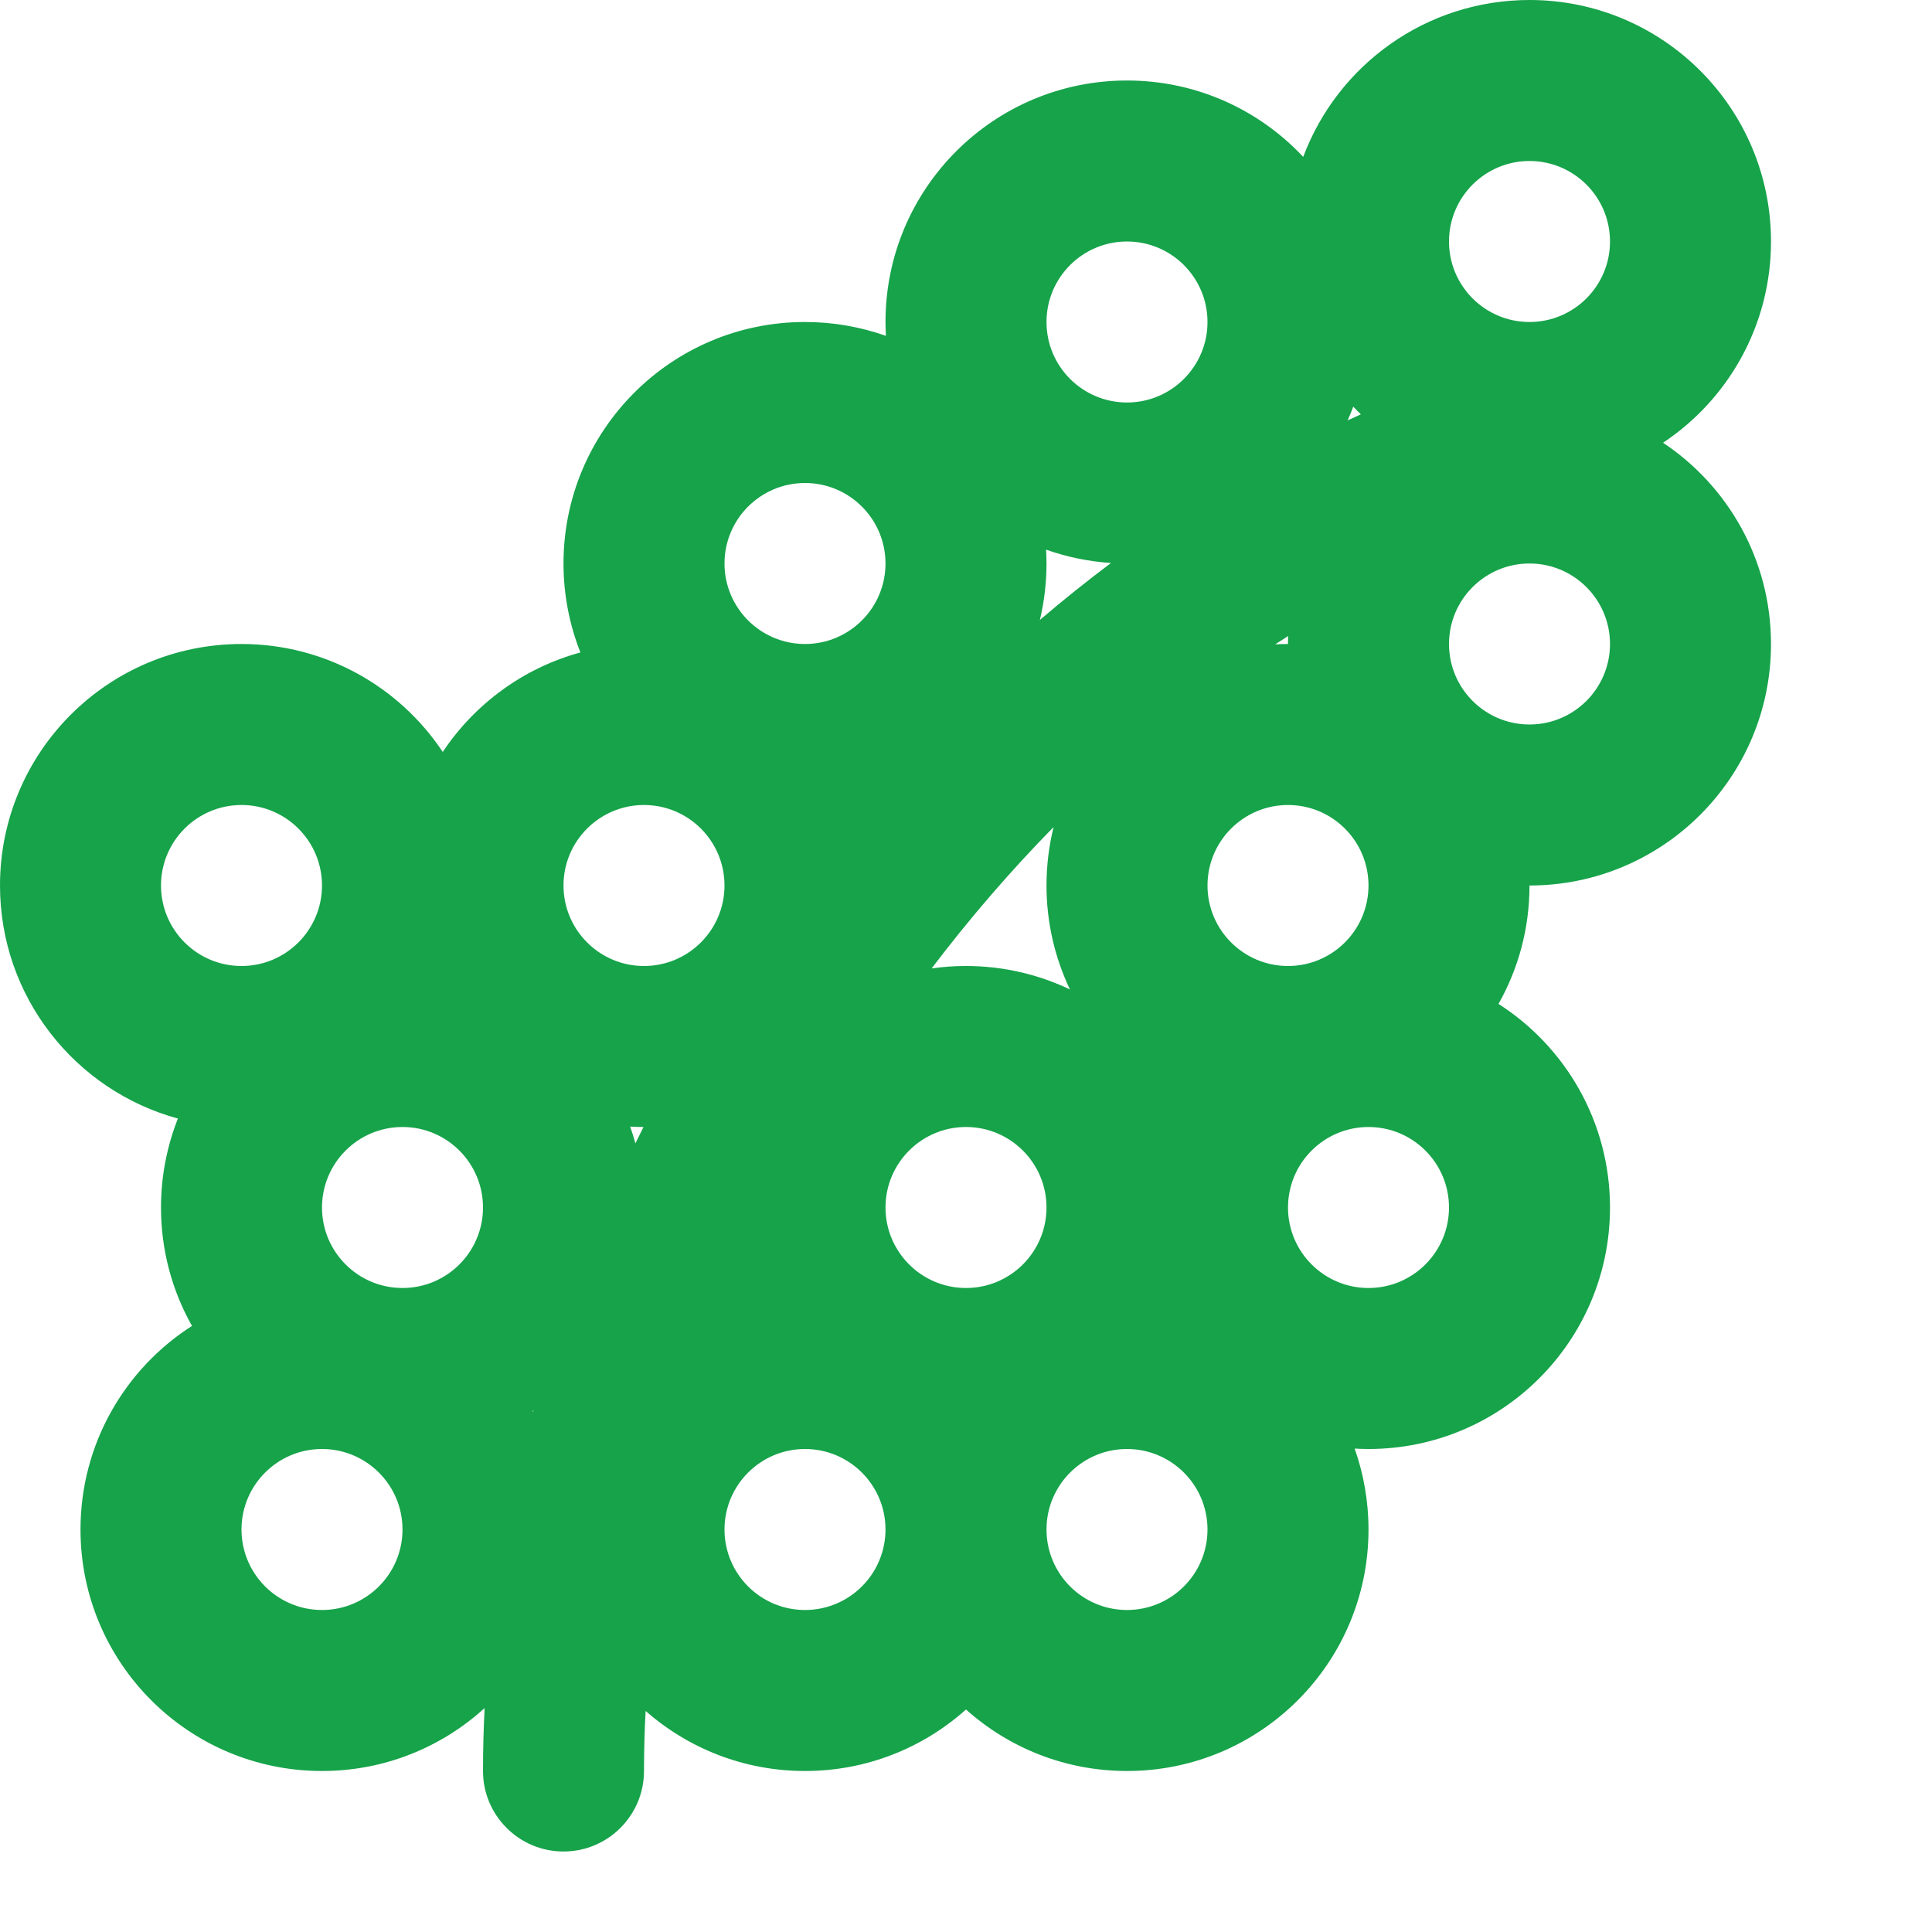<svg width="24" height="24" viewBox="0 0 24 24" fill="none" xmlns="http://www.w3.org/2000/svg">
<path fill-rule="evenodd" clip-rule="evenodd" d="M19 0C17.713 0 16.615 0.81 16.189 1.949C15.642 1.365 14.864 1 14 1C12.343 1 11 2.343 11 4C11 4.058 11.002 4.115 11.005 4.172C10.691 4.061 10.352 4 10 4C8.343 4 7 5.343 7 7C7 7.39 7.075 7.763 7.21 8.105C6.501 8.298 5.897 8.745 5.5 9.341C4.963 8.533 4.043 8 3 8C1.343 8 0 9.343 0 11C0 12.383 0.936 13.548 2.21 13.895C2.075 14.237 2 14.61 2 15C2 15.535 2.14 16.037 2.385 16.471C1.552 17.004 1 17.938 1 19C1 20.657 2.343 22 4 22C4.778 22 5.487 21.704 6.02 21.218C6.007 21.479 6 21.739 6 22C6 22.552 6.448 23 7 23C7.552 23 8 22.552 8 22C8 21.751 8.007 21.503 8.02 21.254C8.549 21.718 9.241 22 10 22C10.768 22 11.469 21.711 12 21.236C12.531 21.711 13.232 22 14 22C15.657 22 17 20.657 17 19C17 18.648 16.939 18.309 16.828 17.995C16.885 17.998 16.942 18 17 18C18.657 18 20 16.657 20 15C20 13.938 19.448 13.004 18.615 12.471C18.86 12.037 19 11.535 19 11C20.657 11 22 9.657 22 8C22 6.957 21.467 6.037 20.659 5.5C21.467 4.963 22 4.043 22 3C22 1.343 20.657 0 19 0ZM18 3C18 2.448 18.448 2 19 2C19.552 2 20 2.448 20 3C20 3.552 19.552 4 19 4C18.448 4 18 3.552 18 3ZM6.622 17.54C6.623 17.534 6.625 17.527 6.627 17.521C6.623 17.523 6.619 17.526 6.615 17.529C6.617 17.532 6.619 17.536 6.622 17.54ZM7.893 14.203C7.874 14.133 7.852 14.063 7.828 13.995C7.883 13.998 7.938 14 7.994 14C7.96 14.068 7.926 14.135 7.893 14.203ZM12.918 7.701C13.206 7.455 13.501 7.219 13.801 6.994C13.52 6.975 13.25 6.918 12.995 6.828C12.998 6.885 13 6.942 13 7C13 7.242 12.971 7.476 12.918 7.701ZM16.741 5.222C16.766 5.166 16.789 5.109 16.811 5.051C16.841 5.084 16.873 5.116 16.905 5.147C16.85 5.172 16.795 5.197 16.741 5.222ZM11 19C11 18.448 10.552 18 10 18C9.448 18 9 18.448 9 19C9 19.552 9.448 20 10 20C10.552 20 11 19.552 11 19ZM13 19C13 19.552 13.448 20 14 20C14.552 20 15 19.552 15 19C15 18.448 14.552 18 14 18C13.448 18 13 18.448 13 19ZM13.291 12.291C13.105 11.9 13 11.462 13 11C13 10.75 13.031 10.506 13.088 10.274C12.551 10.821 12.044 11.409 11.573 12.03C11.712 12.01 11.855 12 12 12C12.462 12 12.9 12.105 13.291 12.291ZM16 8C16 7.967 16 7.934 16.002 7.901C15.948 7.935 15.895 7.969 15.841 8.004C15.894 8.001 15.947 8 16 8ZM19 7C18.448 7 18 7.448 18 8C18 8.552 18.448 9 19 9C19.552 9 20 8.552 20 8C20 7.448 19.552 7 19 7ZM15 11C15 10.448 15.448 10 16 10C16.552 10 17 10.448 17 11C17 11.552 16.552 12 16 12C15.448 12 15 11.552 15 11ZM17 14C16.448 14 16 14.448 16 15C16 15.552 16.448 16 17 16C17.552 16 18 15.552 18 15C18 14.448 17.552 14 17 14ZM11 15C11 14.448 11.448 14 12 14C12.552 14 13 14.448 13 15C13 15.552 12.552 16 12 16C11.448 16 11 15.552 11 15ZM14 3C13.448 3 13 3.448 13 4C13 4.552 13.448 5 14 5C14.552 5 15 4.552 15 4C15 3.448 14.552 3 14 3ZM9 7C9 6.448 9.448 6 10 6C10.552 6 11 6.448 11 7C11 7.552 10.552 8 10 8C9.448 8 9 7.552 9 7ZM8 10C7.448 10 7 10.448 7 11C7 11.552 7.448 12 8 12C8.552 12 9 11.552 9 11C9 10.448 8.552 10 8 10ZM2 11C2 10.448 2.448 10 3 10C3.552 10 4 10.448 4 11C4 11.552 3.552 12 3 12C2.448 12 2 11.552 2 11ZM5 14C4.448 14 4 14.448 4 15C4 15.552 4.448 16 5 16C5.552 16 6 15.552 6 15C6 14.448 5.552 14 5 14ZM3 19C3 18.448 3.448 18 4 18C4.552 18 5 18.448 5 19C5 19.552 4.552 20 4 20C3.448 20 3 19.552 3 19Z" fill="#16A34A"/>
</svg>
